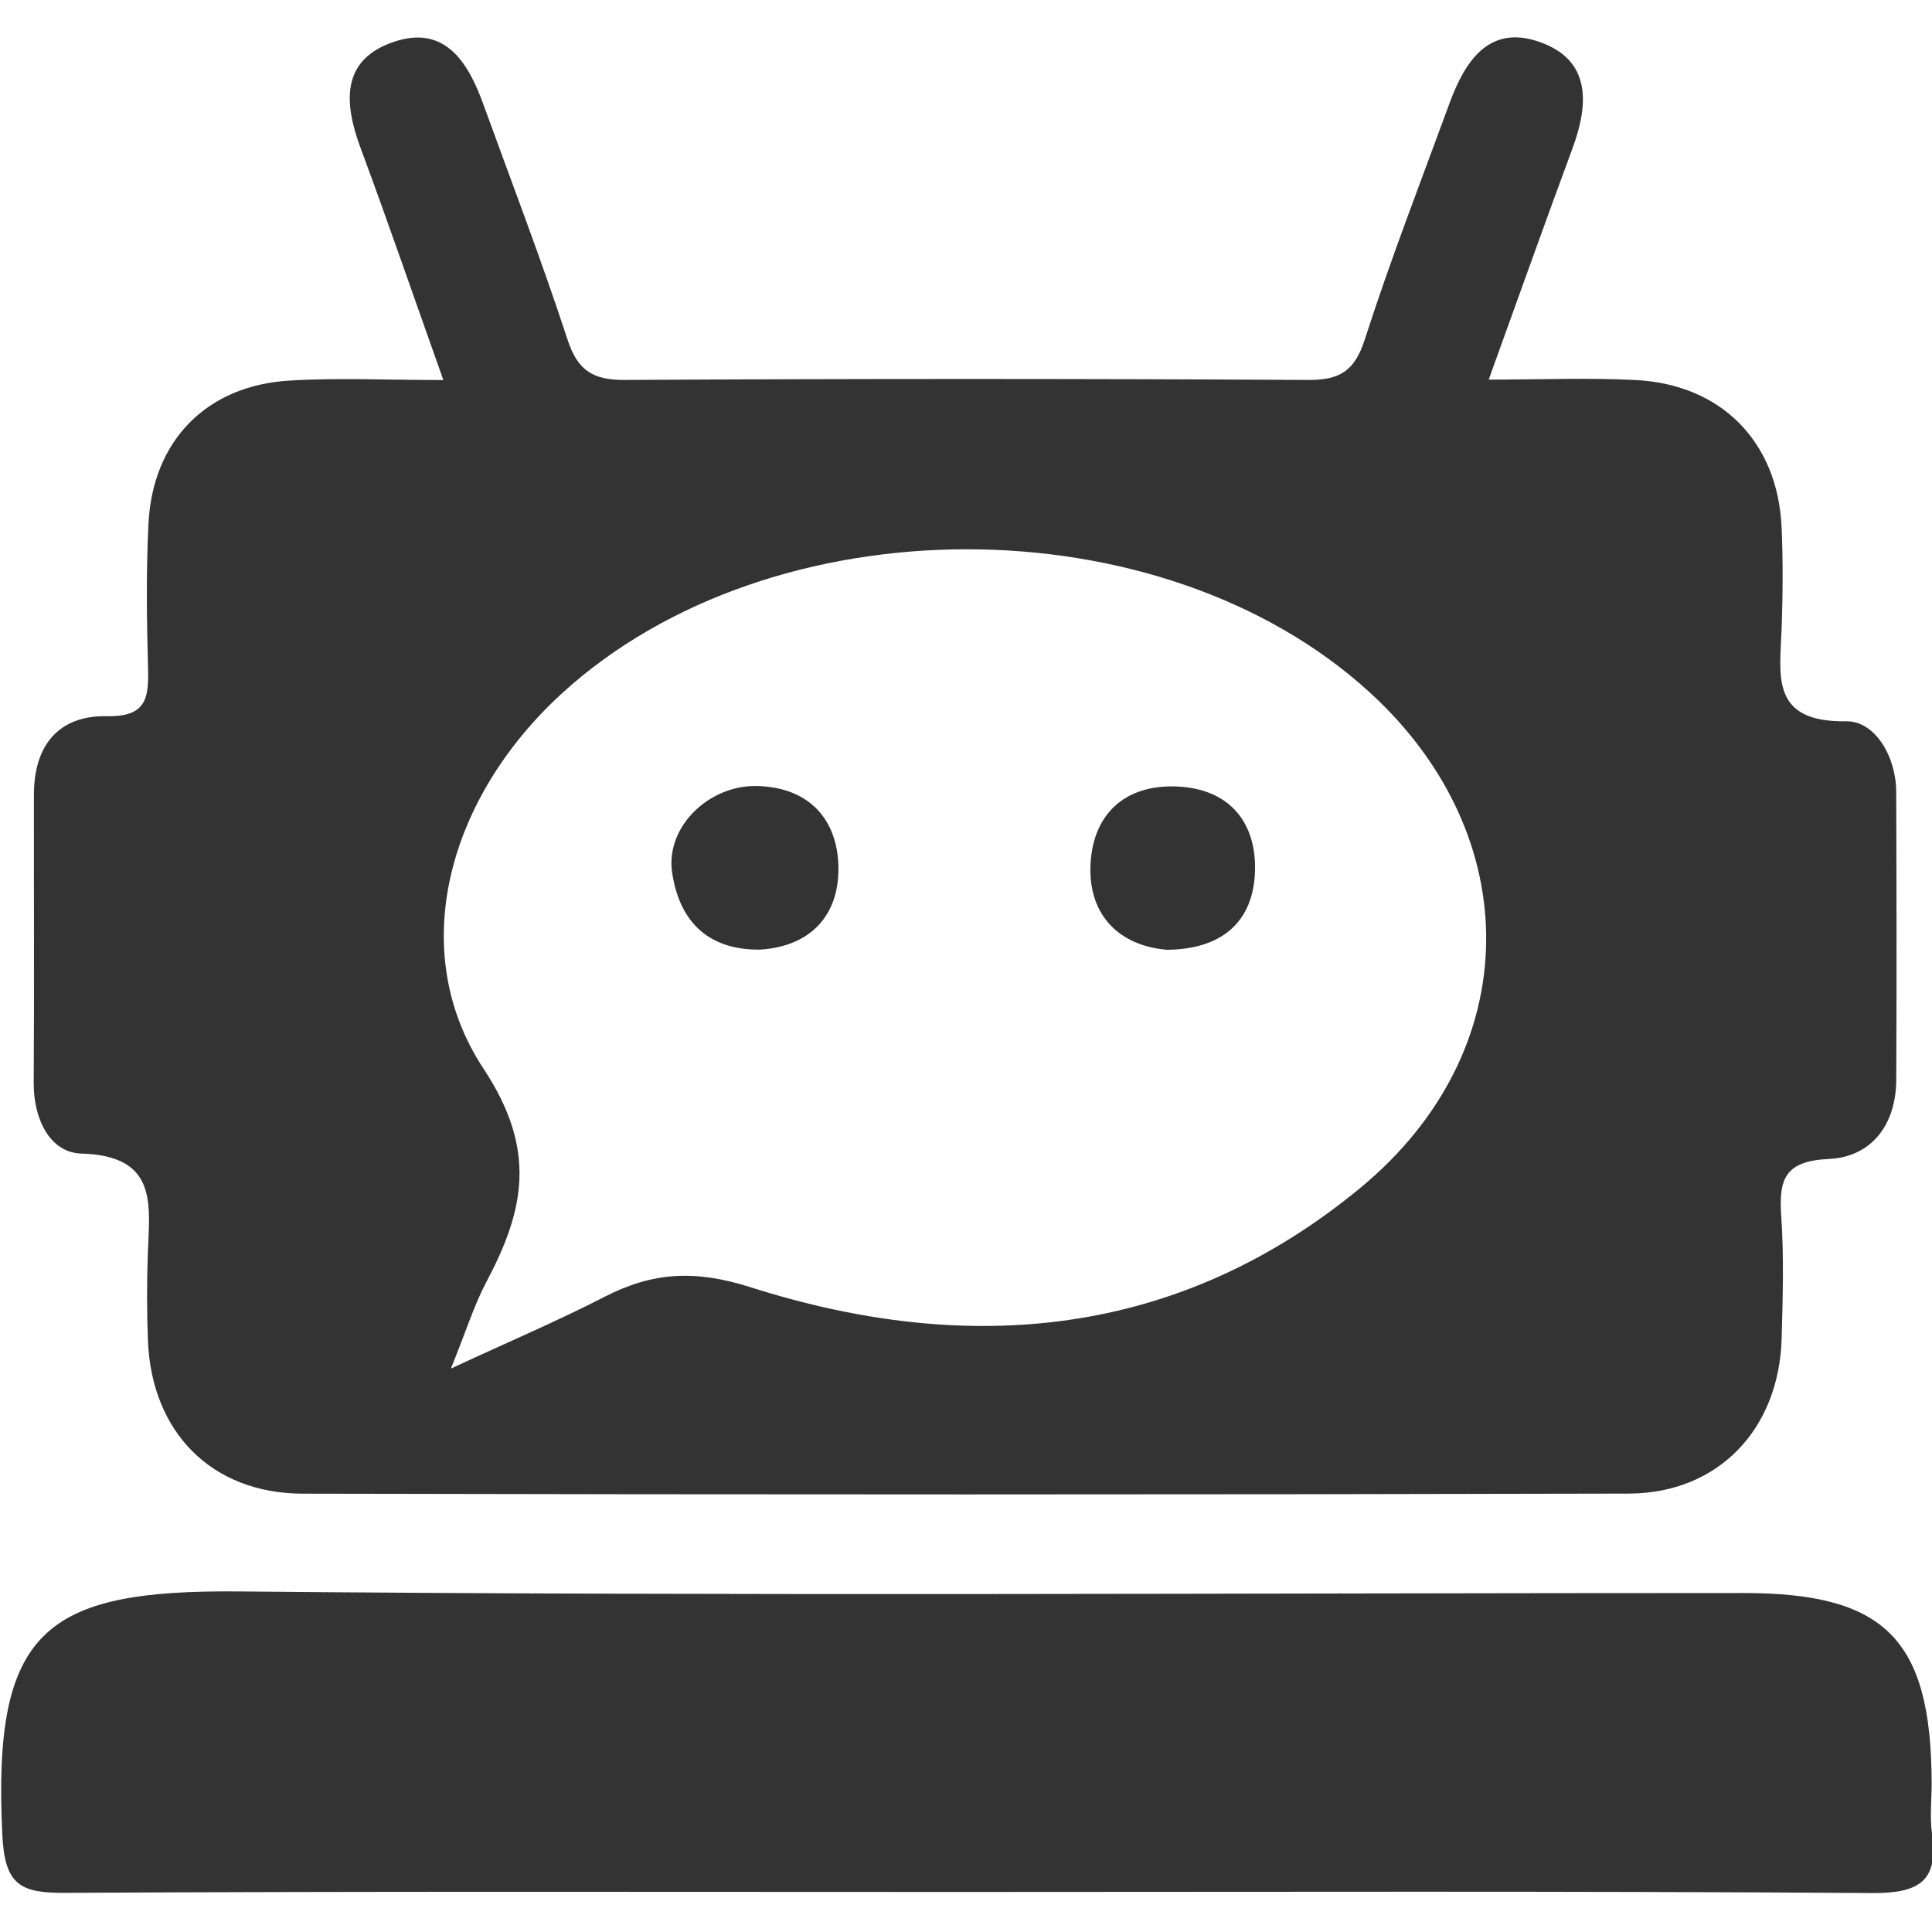 <?xml version="1.0" encoding="UTF-8" standalone="no"?>
<!-- Created with Inkscape (http://www.inkscape.org/) -->

<svg
   xmlns:dc="http://purl.org/dc/elements/1.1/"
   xmlns:cc="http://creativecommons.org/ns#"
   xmlns:rdf="http://www.w3.org/1999/02/22-rdf-syntax-ns#"
   xmlns:svg="http://www.w3.org/2000/svg"
   xmlns="http://www.w3.org/2000/svg"
   version="1.1"
   width="200"
   height="200"
   id="svg3640">
  <defs
     id="defs3642" />
  <g
     transform="translate(0,-852.362)"
     id="layer1">
    <g
       transform="matrix(2.778,0,0,-2.778,-1451.256,1952.36)"
       id="g4671">
      <g
         transform="translate(539.213,344.969)"
         id="g20">
        <path
           d="m 0,0 c 2.222,1.032 4.007,1.789 5.728,2.675 1.793,0.922 3.369,1.016 5.448,0.353 8.12,-2.586 15.946,-1.89 22.73,3.719 6.156,5.093 6.191,13.101 0.329,18.454 C 26.434,32.323 11.95,32.304 4.136,25.159 -0.112,21.275 -1.693,15.573 1.222,11.165 3.216,8.146 2.742,5.905 1.322,3.229 0.868,2.373 0.579,1.429 0,0 m -0.282,36.837 c -1.117,3.14 -2.065,5.903 -3.082,8.642 -0.633,1.702 -0.734,3.313 1.268,3.971 1.875,0.617 2.736,-0.771 3.296,-2.315 1.063,-2.927 2.18,-5.838 3.148,-8.798 0.375,-1.144 0.946,-1.5 2.115,-1.497 8.503,0.048 17.004,0.048 25.506,0 1.173,-0.003 1.716,0.353 2.088,1.514 0.953,2.962 2.082,5.869 3.154,8.793 0.563,1.536 1.444,2.931 3.303,2.307 1.979,-0.663 1.903,-2.308 1.275,-4.001 -1.015,-2.739 -1.993,-5.493 -3.116,-8.6 2.004,0 3.745,0.074 5.479,-0.016 3.194,-0.165 5.29,-2.302 5.435,-5.482 0.056,-1.252 0.046,-2.508 0.002,-3.759 -0.062,-1.762 -0.443,-3.516 2.408,-3.476 1.066,0.017 1.856,-1.307 1.861,-2.623 C 53.87,17.919 53.877,14.34 53.859,10.759 53.852,9.087 52.938,7.884 51.347,7.811 49.706,7.736 49.48,7.058 49.573,5.691 49.678,4.178 49.63,2.648 49.589,1.131 49.498,-2.253 47.236,-4.649 43.889,-4.659 27.42,-4.7 10.954,-4.699 -5.514,-4.662 c -3.41,0.005 -5.643,2.3 -5.776,5.707 -0.042,1.074 -0.042,2.15 -0.005,3.224 0.064,1.835 0.399,3.661 -2.478,3.743 -1.185,0.035 -1.784,1.311 -1.774,2.64 0.023,3.58 0.003,7.159 0.008,10.741 0.002,1.815 0.907,2.954 2.726,2.918 1.474,-0.029 1.557,0.685 1.526,1.802 -0.05,1.789 -0.07,3.585 0.016,5.367 0.154,3.096 2.162,5.151 5.25,5.336 1.783,0.11 3.576,0.021 5.739,0.021"
           id="path22"
           style="fill:#333;fill-opacity:1;fill-rule:evenodd;stroke:none" />
      </g>
      <g
         transform="translate(558.352,325.465)"
         id="g24">
        <path
           d="m 0,0 c -11.178,0 -22.358,0.028 -33.536,-0.033 -1.653,-0.008 -2.23,0.3 -2.319,2.162 -0.371,7.621 1.567,9.136 8.811,9.07 18.689,-0.178 37.381,-0.058 56.073,-0.059 5.294,0 6.996,-1.731 7.011,-7.089 0,-0.627 -0.075,-1.264 0.013,-1.877 C 36.311,0.377 35.546,-0.053 33.805,-0.04 22.537,0.038 11.27,0 0,0"
           id="path26"
           style="fill:#333;fill-opacity:1;fill-rule:evenodd;stroke:none" />
      </g>
      <g
         transform="translate(565.898,360.575)"
         id="g28">
        <path
           d="M 0,0 C -1.755,0.145 -2.894,1.258 -2.854,3.063 -2.813,4.986 -1.625,6.195 0.437,6.081 2.379,5.97 3.344,4.692 3.278,2.896 3.21,1.065 2.07,0.018 0,0"
           id="path30"
           style="fill:#333;fill-opacity:1;fill-rule:evenodd;stroke:none" />
      </g>
      <g
         transform="translate(550.712,360.58)"
         id="g32">
        <path
           d="M 0,0 C -1.986,-0.012 -3.003,1.125 -3.257,2.889 -3.5,4.58 -1.884,6.134 -0.101,6.098 1.858,6.053 2.913,4.846 2.942,3.072 2.97,1.279 1.902,0.109 0,0"
           id="path34"
           style="fill:#333;fill-opacity:1;fill-rule:evenodd;stroke:none" />
      </g>
    </g>
  </g>
</svg>
